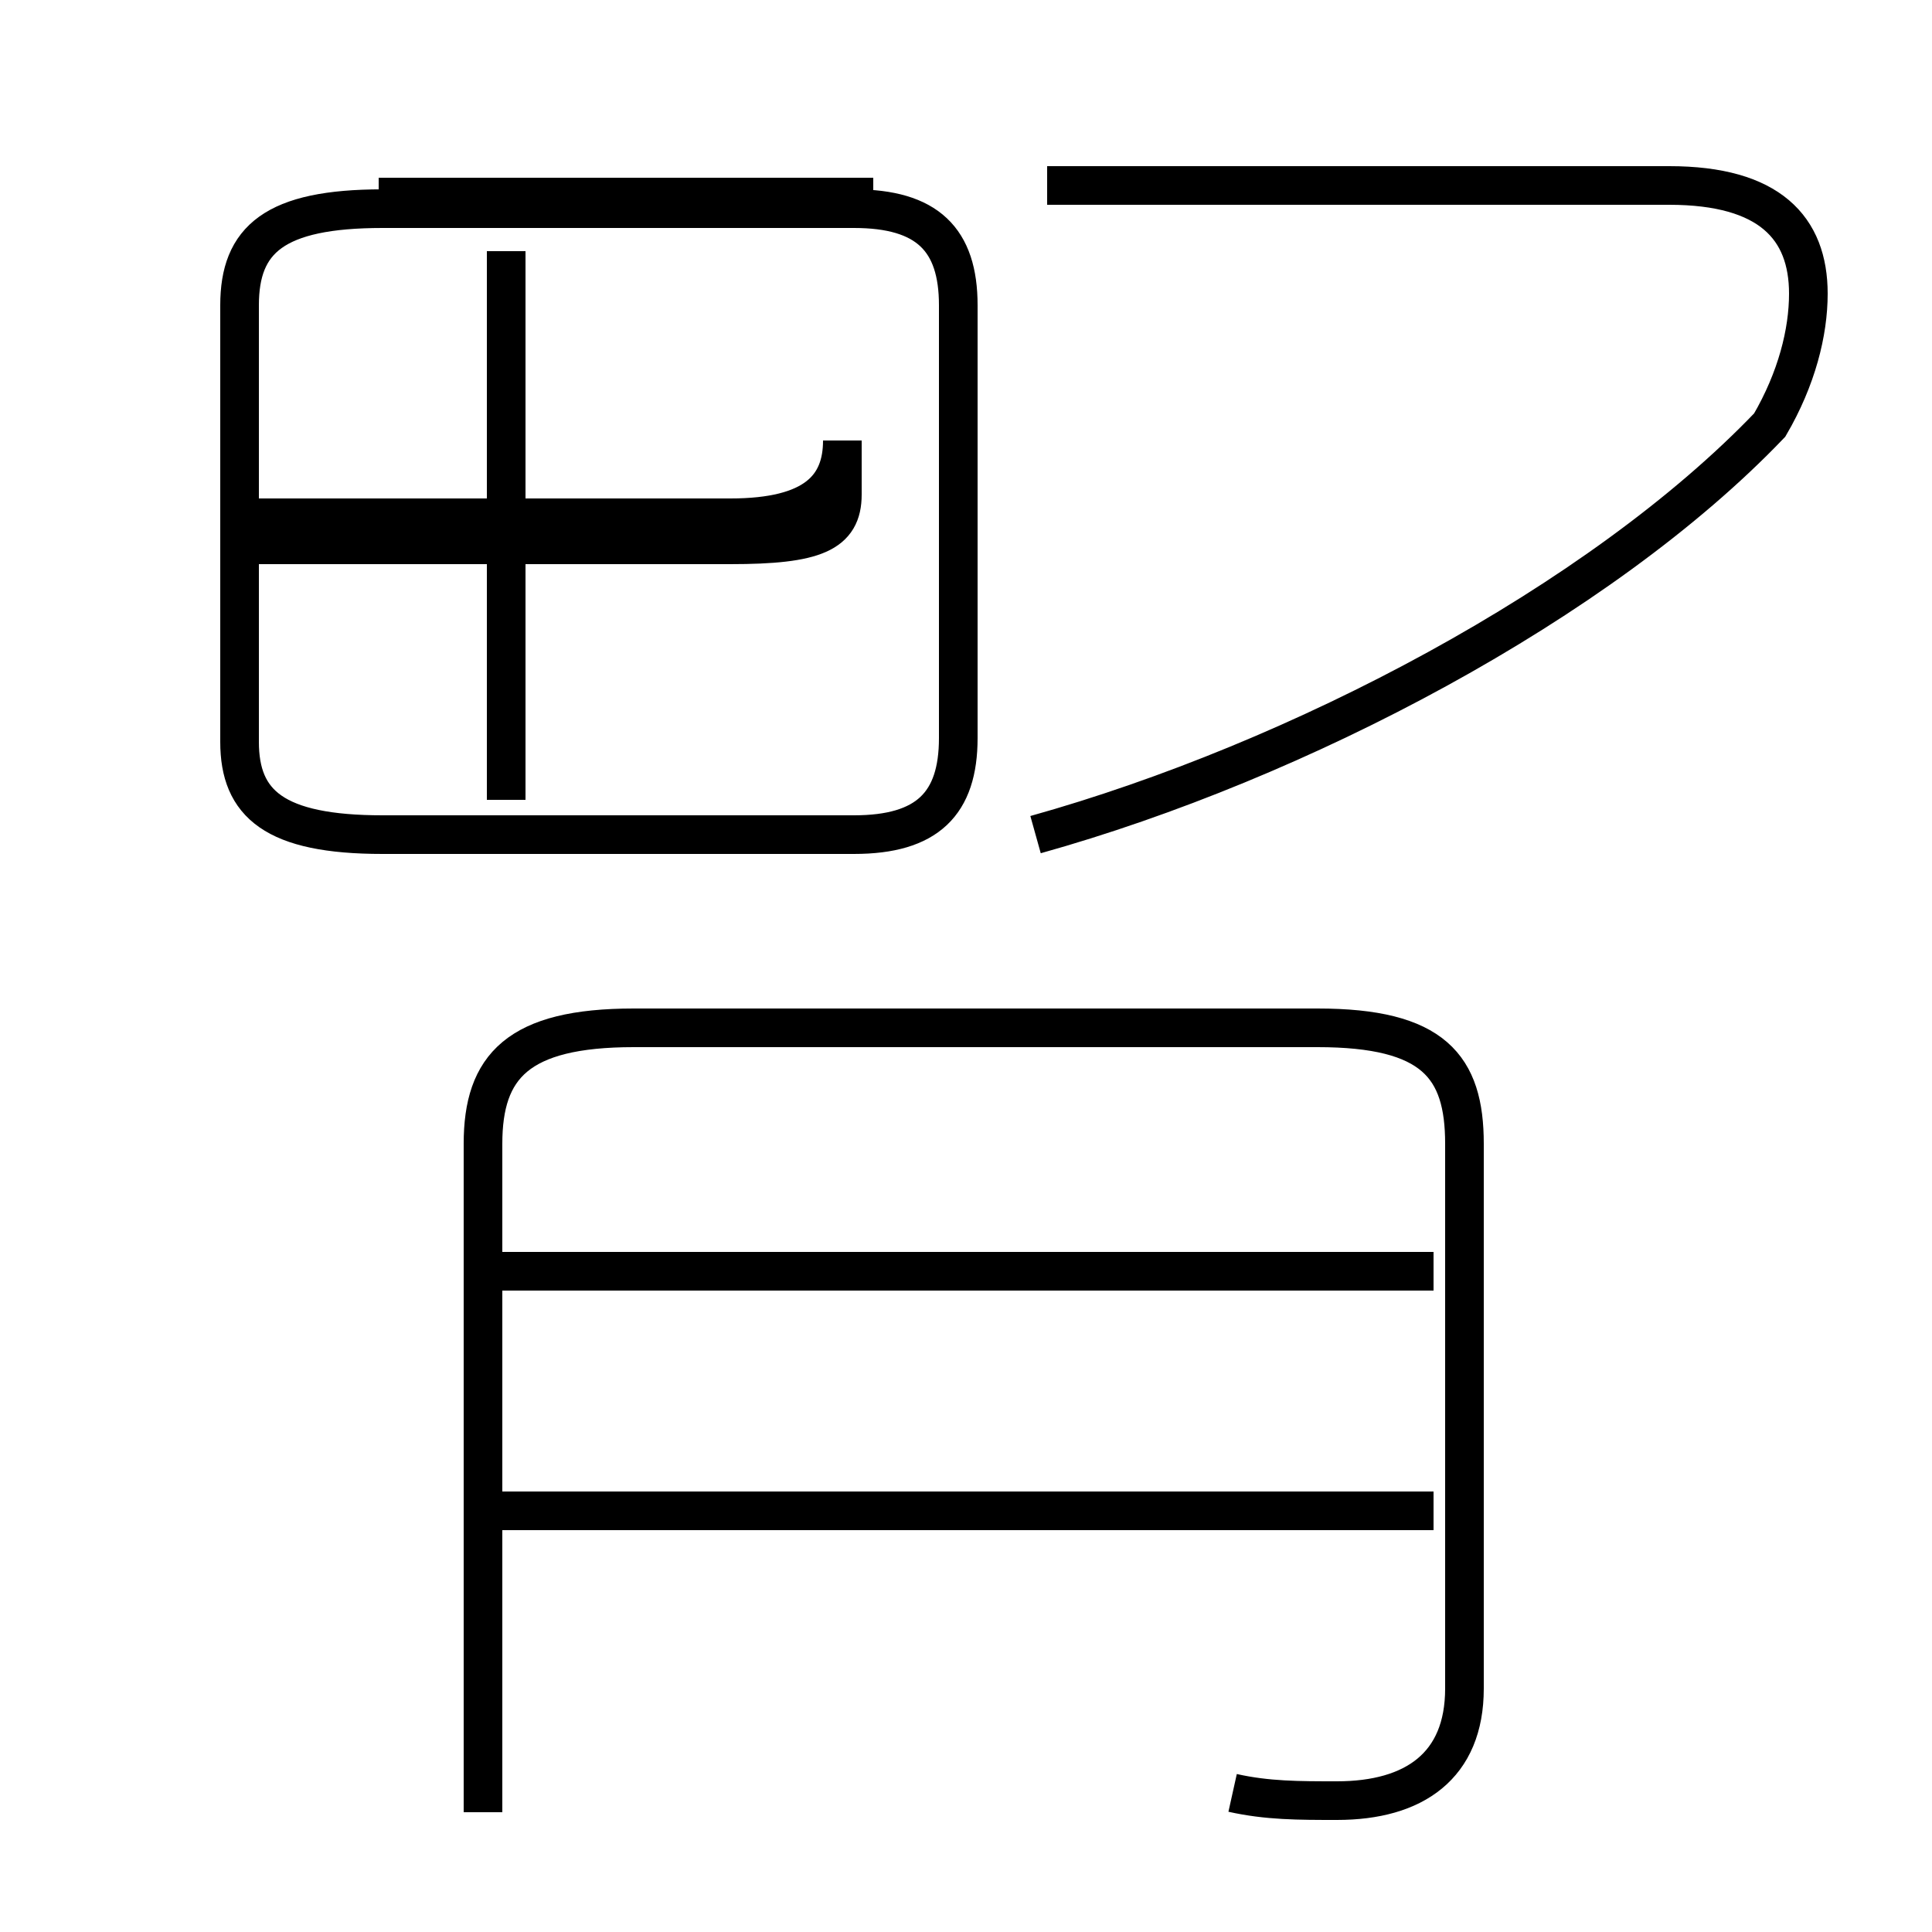 <?xml version='1.0' encoding='utf8'?>
<svg viewBox="0.0 -44.0 50.0 50.0" version="1.1" xmlns="http://www.w3.org/2000/svg">
<rect x="0.0" y="-44.0" width="50.0" height="50.0" fill="#808080" stroke="none"/>
<rect x="-1000" y="-1000" width="2000" height="2000" stroke="white" fill="white"/>
<g style="fill:none; stroke:#000000;  stroke-width:1">
<path d="M 22.6 38.9 L 9.8 38.9 M 21.6 22.4 L 9.9 22.4 C 7.1 22.4 6.2 23.2 6.2 24.8 L 6.2 36.1 C 6.2 37.8 7.1 38.6 9.9 38.6 L 22.1 38.6 C 24.0 38.6 24.8 37.8 24.8 36.1 L 24.8 24.9 C 24.8 23.2 24.0 22.4 22.1 22.4 Z M 6.2 30.6 L 18.9 30.6 C 21.1 30.6 21.8 31.4 21.8 32.6 L 21.8 31.2 C 21.8 30.2 21.1 29.9 18.9 29.9 L 6.2 29.9 M 13.1 23.3 L 13.1 37.5 M 26.8 22.4 C 33.6 24.3 41.4 28.4 45.8 33.0 C 46.5 34.2 46.8 35.4 46.8 36.4 C 46.8 38.1 45.8 39.2 43.2 39.2 L 27.1 39.2 M 31.9 -2.4 C 32.8 -2.6 33.6 -2.6 34.6 -2.6 C 36.6 -2.6 37.9 -1.7 37.9 0.3 L 37.9 14.4 C 37.9 16.4 37.1 17.4 34.1 17.4 L 16.4 17.4 C 13.4 17.4 12.5 16.4 12.5 14.4 L 12.5 -2.9 M 37.1 4.9 L 12.8 4.9 M 37.1 11.1 L 12.8 11.1 " transform="scale(1, -1)" />
</g>
</svg>
